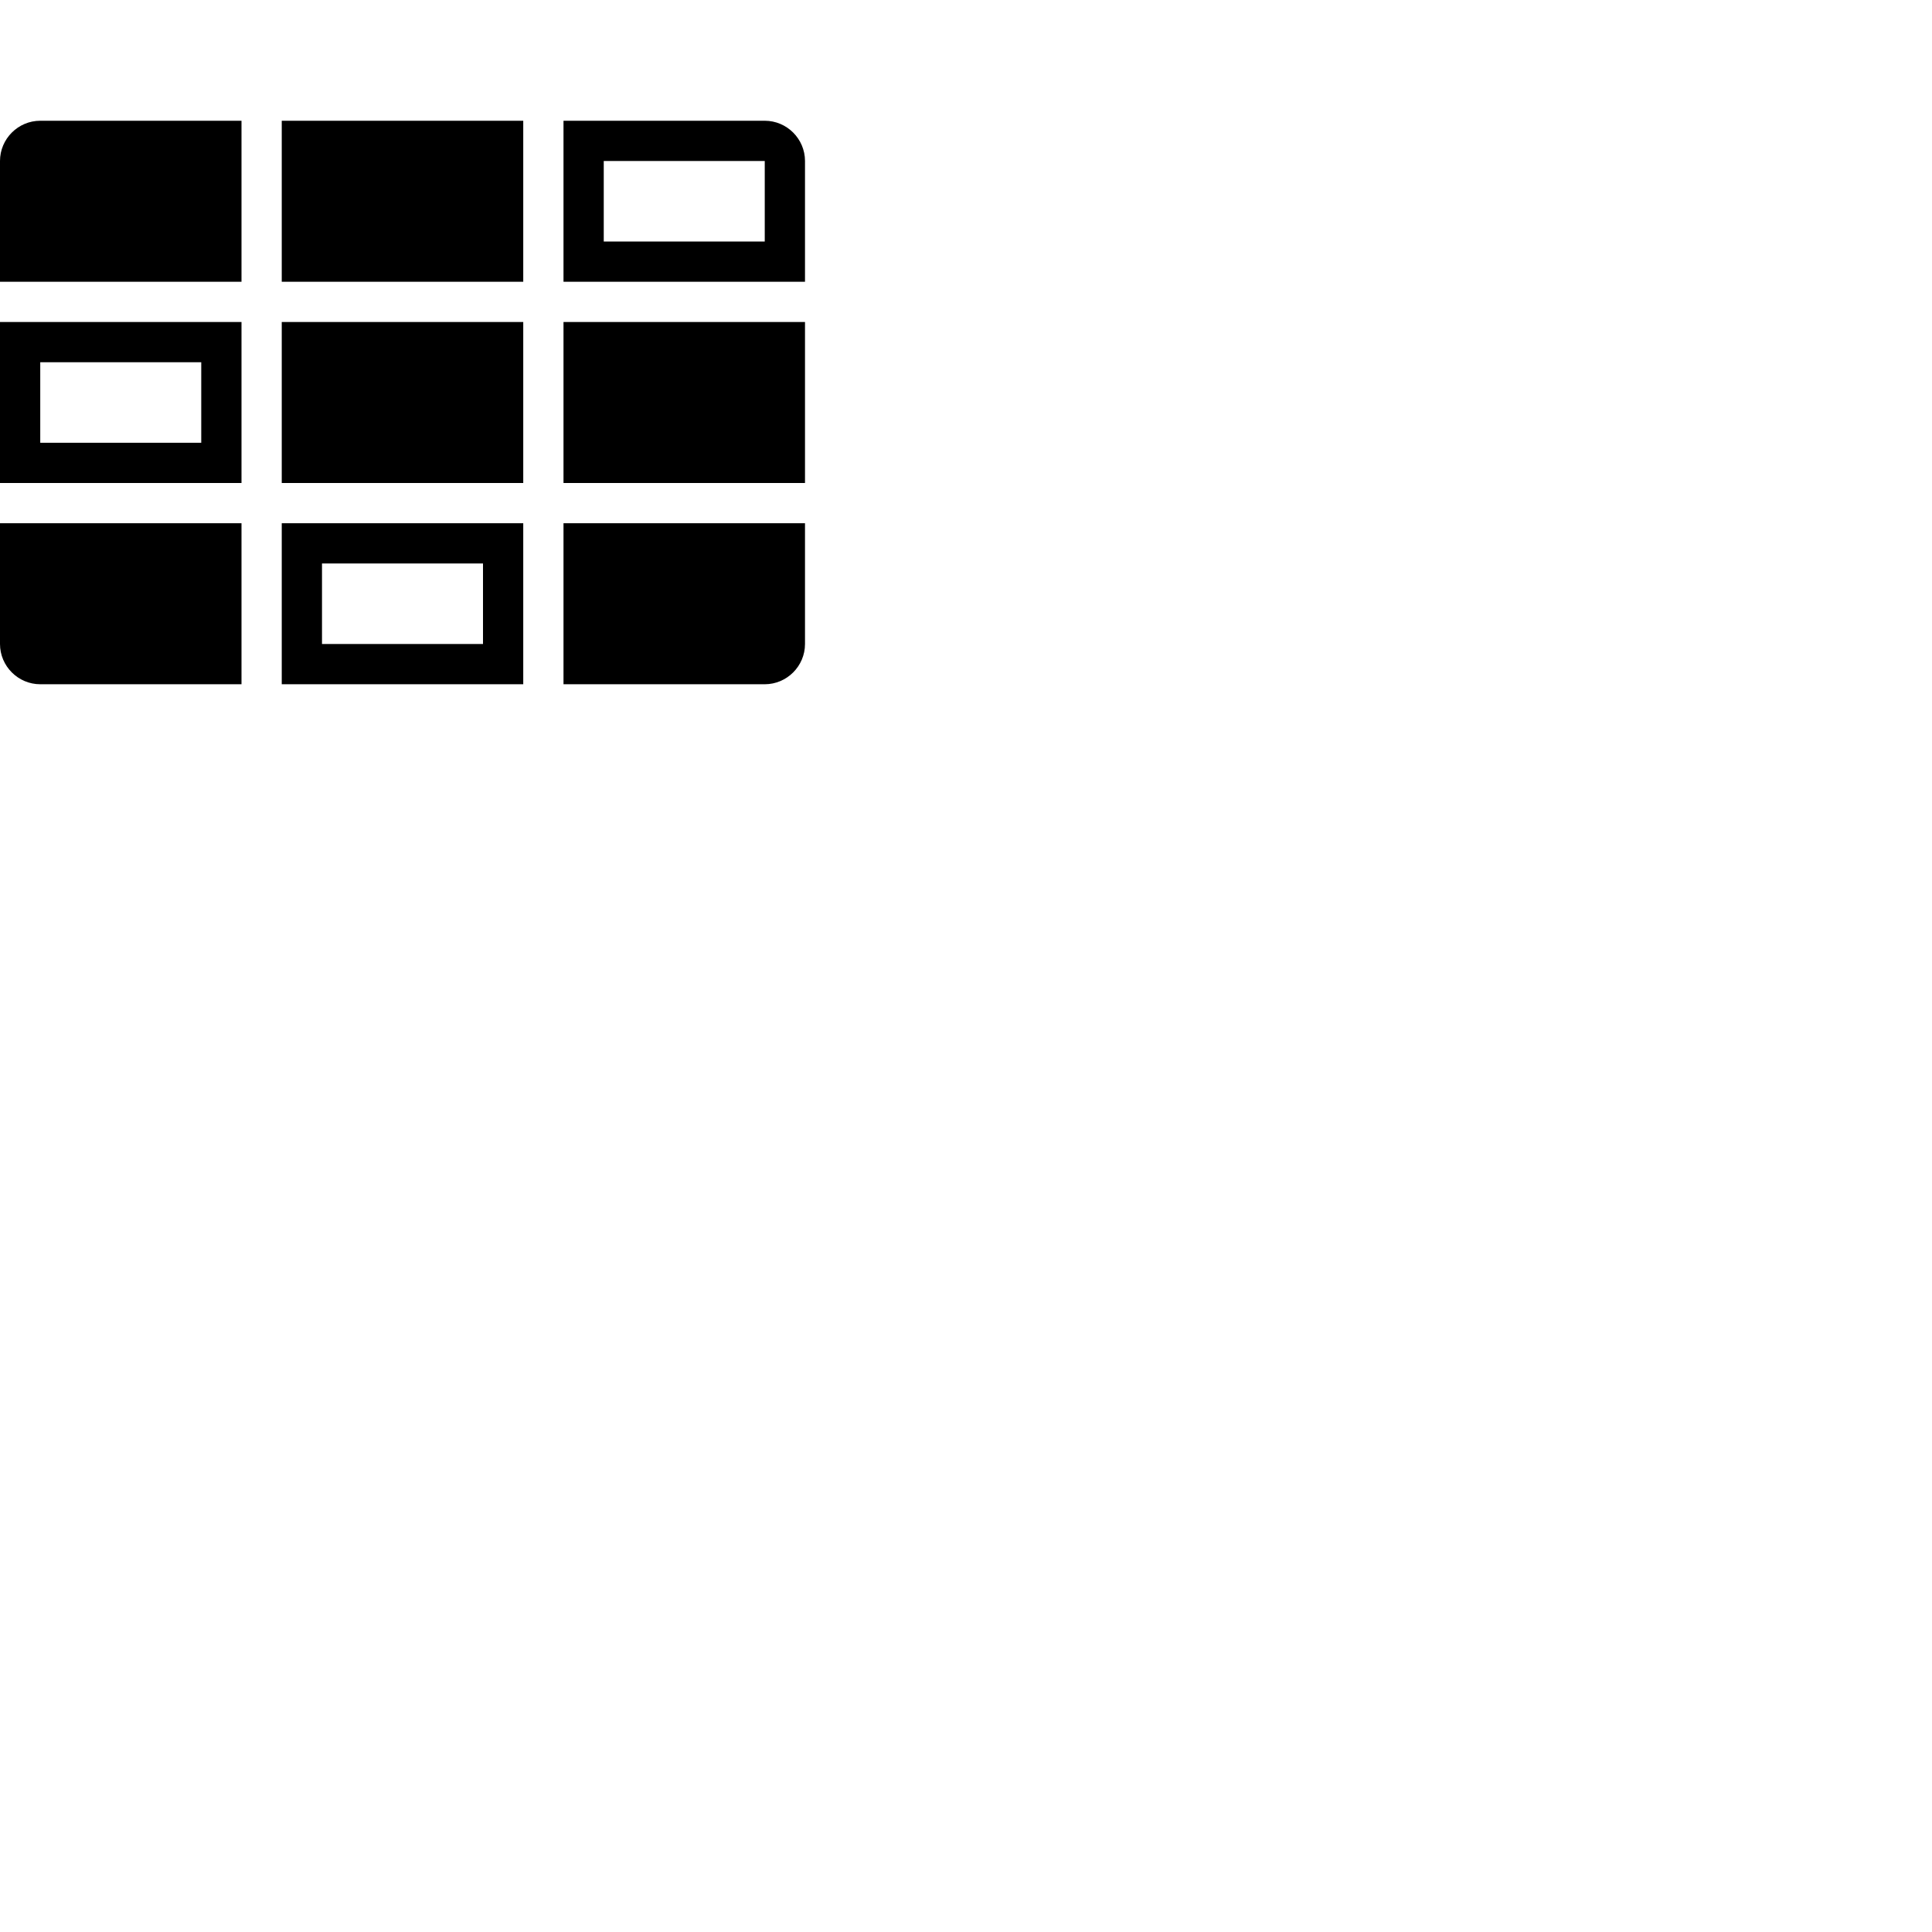 <svg width="24" height="24" viewBox="0 0 48 48" fill="none" xmlns="http://www.w3.org/2000/svg"><path d="M14 12h6V8h-6v4zM0 12h6V8H0v4zm1-3h4v2H1V9zm-1 7c0 .55.45 1 1 1h5v-4H0v3zM19 3h-5v4h6V4c0-.55-.45-1-1-1zm0 3h-4V4h4v2zM0 4v3h6V3H1c-.55 0-1 .45-1 1zm7 3h6V3H7v4zm7 10h5c.55 0 1-.45 1-1v-3h-6v4zm-7 0h6v-4H7v4zm1-3h4v2H8v-2zm-1-2h6V8H7v4z" fill="currentColor"/></svg>
